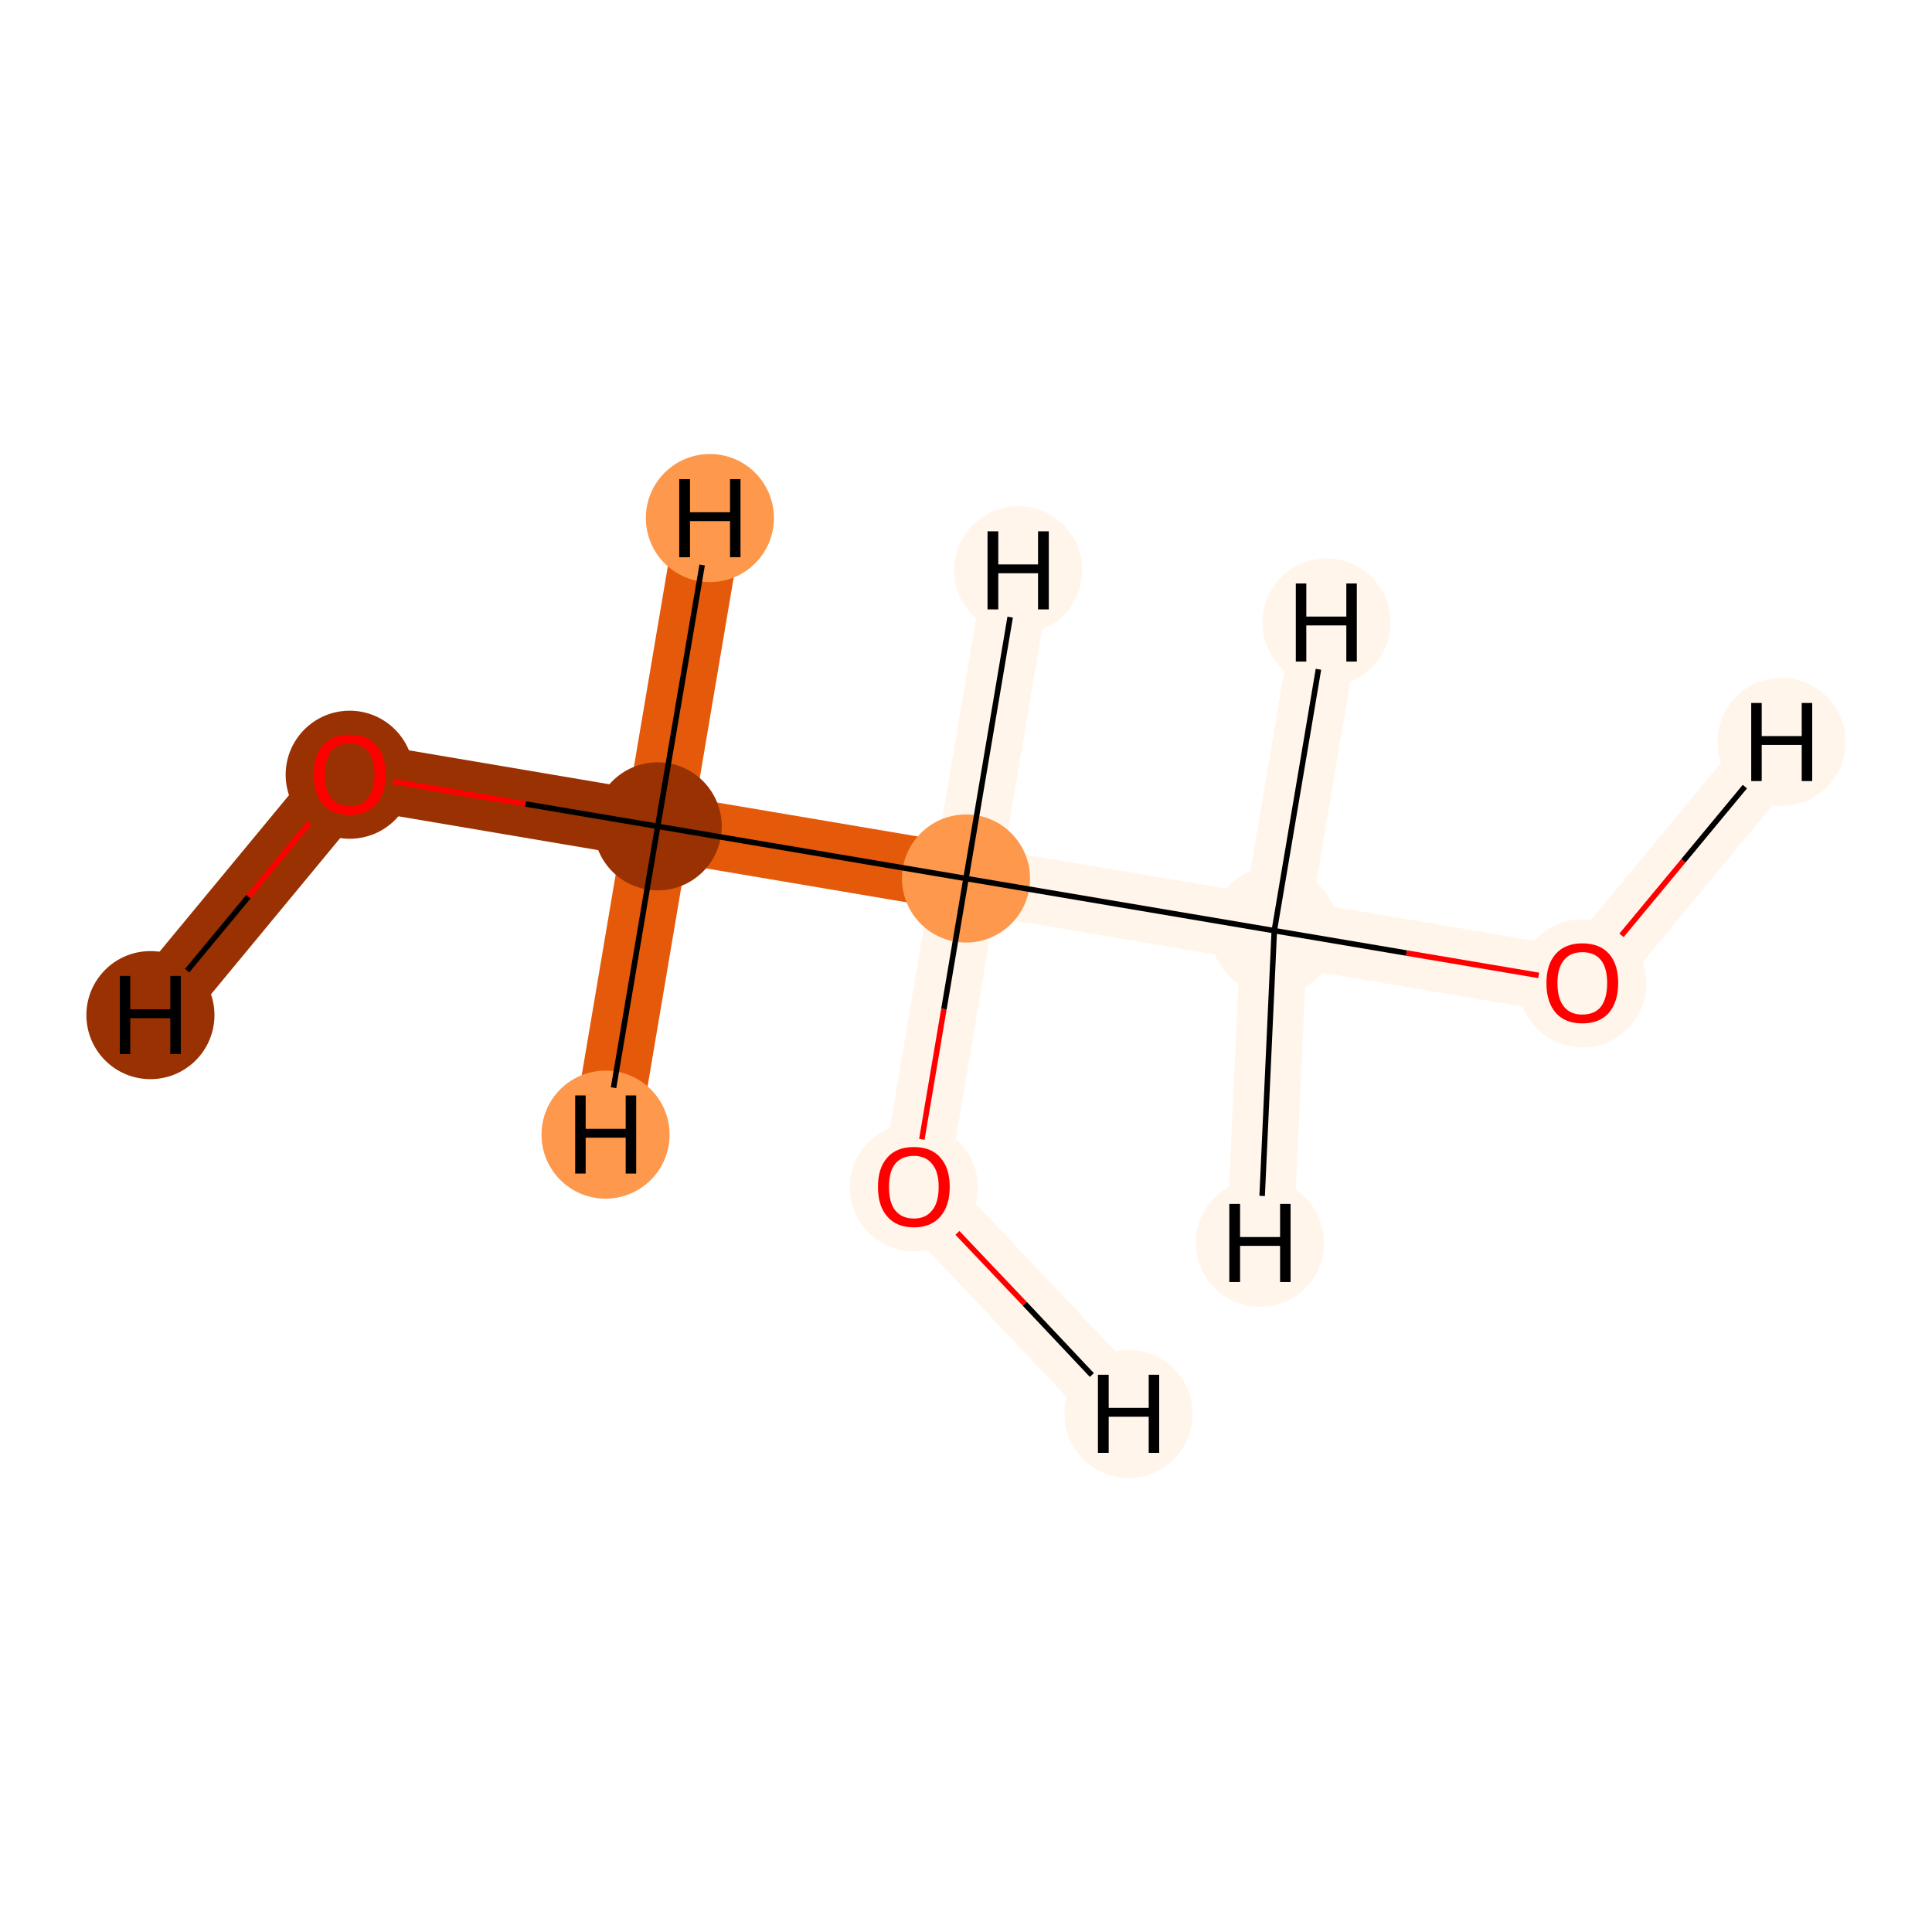 <?xml version='1.0' encoding='iso-8859-1'?>
<svg version='1.1' baseProfile='full'
              xmlns='http://www.w3.org/2000/svg'
                      xmlns:rdkit='http://www.rdkit.org/xml'
                      xmlns:xlink='http://www.w3.org/1999/xlink'
                  xml:space='preserve'
width='700px' height='700px' viewBox='0 0 700 700'>
<!-- END OF HEADER -->
<rect style='opacity:1.0;fill:#FFFFFF;stroke:none' width='700.0' height='700.0' x='0.0' y='0.0'> </rect>
<path d='M 126.7,280.5 L 238.3,299.4' style='fill:none;fill-rule:evenodd;stroke:#993103;stroke-width:24.2px;stroke-linecap:butt;stroke-linejoin:miter;stroke-opacity:1' />
<path d='M 126.7,280.5 L 54.5,367.8' style='fill:none;fill-rule:evenodd;stroke:#993103;stroke-width:24.2px;stroke-linecap:butt;stroke-linejoin:miter;stroke-opacity:1' />
<path d='M 238.3,299.4 L 350.0,318.3' style='fill:none;fill-rule:evenodd;stroke:#E5590A;stroke-width:24.2px;stroke-linecap:butt;stroke-linejoin:miter;stroke-opacity:1' />
<path d='M 238.3,299.4 L 257.2,187.7' style='fill:none;fill-rule:evenodd;stroke:#E5590A;stroke-width:24.2px;stroke-linecap:butt;stroke-linejoin:miter;stroke-opacity:1' />
<path d='M 238.3,299.4 L 219.4,411.1' style='fill:none;fill-rule:evenodd;stroke:#E5590A;stroke-width:24.2px;stroke-linecap:butt;stroke-linejoin:miter;stroke-opacity:1' />
<path d='M 350.0,318.3 L 461.7,337.2' style='fill:none;fill-rule:evenodd;stroke:#FFF5EB;stroke-width:24.2px;stroke-linecap:butt;stroke-linejoin:miter;stroke-opacity:1' />
<path d='M 350.0,318.3 L 331.1,430.0' style='fill:none;fill-rule:evenodd;stroke:#FFF5EB;stroke-width:24.2px;stroke-linecap:butt;stroke-linejoin:miter;stroke-opacity:1' />
<path d='M 350.0,318.3 L 368.9,206.6' style='fill:none;fill-rule:evenodd;stroke:#FFF5EB;stroke-width:24.2px;stroke-linecap:butt;stroke-linejoin:miter;stroke-opacity:1' />
<path d='M 461.7,337.2 L 573.3,356.1' style='fill:none;fill-rule:evenodd;stroke:#FFF5EB;stroke-width:24.2px;stroke-linecap:butt;stroke-linejoin:miter;stroke-opacity:1' />
<path d='M 461.7,337.2 L 456.5,450.3' style='fill:none;fill-rule:evenodd;stroke:#FFF5EB;stroke-width:24.2px;stroke-linecap:butt;stroke-linejoin:miter;stroke-opacity:1' />
<path d='M 461.7,337.2 L 480.6,225.5' style='fill:none;fill-rule:evenodd;stroke:#FFF5EB;stroke-width:24.2px;stroke-linecap:butt;stroke-linejoin:miter;stroke-opacity:1' />
<path d='M 573.3,356.1 L 645.5,268.8' style='fill:none;fill-rule:evenodd;stroke:#FFF5EB;stroke-width:24.2px;stroke-linecap:butt;stroke-linejoin:miter;stroke-opacity:1' />
<path d='M 331.1,430.0 L 408.9,512.3' style='fill:none;fill-rule:evenodd;stroke:#FFF5EB;stroke-width:24.2px;stroke-linecap:butt;stroke-linejoin:miter;stroke-opacity:1' />
<ellipse cx='126.7' cy='280.7' rx='22.7' ry='22.7'  style='fill:#993103;fill-rule:evenodd;stroke:#993103;stroke-width:1.0px;stroke-linecap:butt;stroke-linejoin:miter;stroke-opacity:1' />
<ellipse cx='238.3' cy='299.4' rx='22.7' ry='22.7'  style='fill:#993103;fill-rule:evenodd;stroke:#993103;stroke-width:1.0px;stroke-linecap:butt;stroke-linejoin:miter;stroke-opacity:1' />
<ellipse cx='350.0' cy='318.3' rx='22.7' ry='22.7'  style='fill:#FD984C;fill-rule:evenodd;stroke:#FD984C;stroke-width:1.0px;stroke-linecap:butt;stroke-linejoin:miter;stroke-opacity:1' />
<ellipse cx='461.7' cy='337.2' rx='22.7' ry='22.7'  style='fill:#FFF5EB;fill-rule:evenodd;stroke:#FFF5EB;stroke-width:1.0px;stroke-linecap:butt;stroke-linejoin:miter;stroke-opacity:1' />
<ellipse cx='573.3' cy='356.3' rx='22.7' ry='22.7'  style='fill:#FFF5EB;fill-rule:evenodd;stroke:#FFF5EB;stroke-width:1.0px;stroke-linecap:butt;stroke-linejoin:miter;stroke-opacity:1' />
<ellipse cx='331.1' cy='430.2' rx='22.7' ry='22.7'  style='fill:#FFF5EB;fill-rule:evenodd;stroke:#FFF5EB;stroke-width:1.0px;stroke-linecap:butt;stroke-linejoin:miter;stroke-opacity:1' />
<ellipse cx='54.5' cy='367.8' rx='22.7' ry='22.7'  style='fill:#993103;fill-rule:evenodd;stroke:#993103;stroke-width:1.0px;stroke-linecap:butt;stroke-linejoin:miter;stroke-opacity:1' />
<ellipse cx='257.2' cy='187.7' rx='22.7' ry='22.7'  style='fill:#FD984C;fill-rule:evenodd;stroke:#FD984C;stroke-width:1.0px;stroke-linecap:butt;stroke-linejoin:miter;stroke-opacity:1' />
<ellipse cx='219.4' cy='411.1' rx='22.7' ry='22.7'  style='fill:#FD984C;fill-rule:evenodd;stroke:#FD984C;stroke-width:1.0px;stroke-linecap:butt;stroke-linejoin:miter;stroke-opacity:1' />
<ellipse cx='368.9' cy='206.6' rx='22.7' ry='22.7'  style='fill:#FFF5EB;fill-rule:evenodd;stroke:#FFF5EB;stroke-width:1.0px;stroke-linecap:butt;stroke-linejoin:miter;stroke-opacity:1' />
<ellipse cx='456.5' cy='450.3' rx='22.7' ry='22.7'  style='fill:#FFF5EB;fill-rule:evenodd;stroke:#FFF5EB;stroke-width:1.0px;stroke-linecap:butt;stroke-linejoin:miter;stroke-opacity:1' />
<ellipse cx='480.6' cy='225.5' rx='22.7' ry='22.7'  style='fill:#FFF5EB;fill-rule:evenodd;stroke:#FFF5EB;stroke-width:1.0px;stroke-linecap:butt;stroke-linejoin:miter;stroke-opacity:1' />
<ellipse cx='645.5' cy='268.8' rx='22.7' ry='22.7'  style='fill:#FFF5EB;fill-rule:evenodd;stroke:#FFF5EB;stroke-width:1.0px;stroke-linecap:butt;stroke-linejoin:miter;stroke-opacity:1' />
<ellipse cx='408.9' cy='512.3' rx='22.7' ry='22.7'  style='fill:#FFF5EB;fill-rule:evenodd;stroke:#FFF5EB;stroke-width:1.0px;stroke-linecap:butt;stroke-linejoin:miter;stroke-opacity:1' />
<path class='bond-0 atom-0 atom-1' d='M 142.5,283.2 L 190.4,291.3' style='fill:none;fill-rule:evenodd;stroke:#FF0000;stroke-width:2.0px;stroke-linecap:butt;stroke-linejoin:miter;stroke-opacity:1' />
<path class='bond-0 atom-0 atom-1' d='M 190.4,291.3 L 238.3,299.4' style='fill:none;fill-rule:evenodd;stroke:#000000;stroke-width:2.0px;stroke-linecap:butt;stroke-linejoin:miter;stroke-opacity:1' />
<path class='bond-5 atom-0 atom-6' d='M 112.1,298.1 L 90.0,324.9' style='fill:none;fill-rule:evenodd;stroke:#FF0000;stroke-width:2.0px;stroke-linecap:butt;stroke-linejoin:miter;stroke-opacity:1' />
<path class='bond-5 atom-0 atom-6' d='M 90.0,324.9 L 67.8,351.7' style='fill:none;fill-rule:evenodd;stroke:#000000;stroke-width:2.0px;stroke-linecap:butt;stroke-linejoin:miter;stroke-opacity:1' />
<path class='bond-1 atom-1 atom-2' d='M 238.3,299.4 L 350.0,318.3' style='fill:none;fill-rule:evenodd;stroke:#000000;stroke-width:2.0px;stroke-linecap:butt;stroke-linejoin:miter;stroke-opacity:1' />
<path class='bond-6 atom-1 atom-7' d='M 238.3,299.4 L 254.4,204.7' style='fill:none;fill-rule:evenodd;stroke:#000000;stroke-width:2.0px;stroke-linecap:butt;stroke-linejoin:miter;stroke-opacity:1' />
<path class='bond-7 atom-1 atom-8' d='M 238.3,299.4 L 222.3,394.1' style='fill:none;fill-rule:evenodd;stroke:#000000;stroke-width:2.0px;stroke-linecap:butt;stroke-linejoin:miter;stroke-opacity:1' />
<path class='bond-2 atom-2 atom-3' d='M 350.0,318.3 L 461.7,337.2' style='fill:none;fill-rule:evenodd;stroke:#000000;stroke-width:2.0px;stroke-linecap:butt;stroke-linejoin:miter;stroke-opacity:1' />
<path class='bond-4 atom-2 atom-5' d='M 350.0,318.3 L 342.0,365.6' style='fill:none;fill-rule:evenodd;stroke:#000000;stroke-width:2.0px;stroke-linecap:butt;stroke-linejoin:miter;stroke-opacity:1' />
<path class='bond-4 atom-2 atom-5' d='M 342.0,365.6 L 334.0,412.8' style='fill:none;fill-rule:evenodd;stroke:#FF0000;stroke-width:2.0px;stroke-linecap:butt;stroke-linejoin:miter;stroke-opacity:1' />
<path class='bond-8 atom-2 atom-9' d='M 350.0,318.3 L 366.0,223.6' style='fill:none;fill-rule:evenodd;stroke:#000000;stroke-width:2.0px;stroke-linecap:butt;stroke-linejoin:miter;stroke-opacity:1' />
<path class='bond-3 atom-3 atom-4' d='M 461.7,337.2 L 509.6,345.3' style='fill:none;fill-rule:evenodd;stroke:#000000;stroke-width:2.0px;stroke-linecap:butt;stroke-linejoin:miter;stroke-opacity:1' />
<path class='bond-3 atom-3 atom-4' d='M 509.6,345.3 L 557.5,353.4' style='fill:none;fill-rule:evenodd;stroke:#FF0000;stroke-width:2.0px;stroke-linecap:butt;stroke-linejoin:miter;stroke-opacity:1' />
<path class='bond-9 atom-3 atom-10' d='M 461.7,337.2 L 457.3,433.3' style='fill:none;fill-rule:evenodd;stroke:#000000;stroke-width:2.0px;stroke-linecap:butt;stroke-linejoin:miter;stroke-opacity:1' />
<path class='bond-10 atom-3 atom-11' d='M 461.7,337.2 L 477.7,242.5' style='fill:none;fill-rule:evenodd;stroke:#000000;stroke-width:2.0px;stroke-linecap:butt;stroke-linejoin:miter;stroke-opacity:1' />
<path class='bond-11 atom-4 atom-12' d='M 587.5,338.9 L 609.9,311.9' style='fill:none;fill-rule:evenodd;stroke:#FF0000;stroke-width:2.0px;stroke-linecap:butt;stroke-linejoin:miter;stroke-opacity:1' />
<path class='bond-11 atom-4 atom-12' d='M 609.9,311.9 L 632.2,285.0' style='fill:none;fill-rule:evenodd;stroke:#000000;stroke-width:2.0px;stroke-linecap:butt;stroke-linejoin:miter;stroke-opacity:1' />
<path class='bond-12 atom-5 atom-13' d='M 346.9,446.7 L 371.3,472.4' style='fill:none;fill-rule:evenodd;stroke:#FF0000;stroke-width:2.0px;stroke-linecap:butt;stroke-linejoin:miter;stroke-opacity:1' />
<path class='bond-12 atom-5 atom-13' d='M 371.3,472.4 L 395.6,498.2' style='fill:none;fill-rule:evenodd;stroke:#000000;stroke-width:2.0px;stroke-linecap:butt;stroke-linejoin:miter;stroke-opacity:1' />
<path  class='atom-0' d='M 113.7 280.6
Q 113.7 273.8, 117.0 270.0
Q 120.4 266.2, 126.7 266.2
Q 132.9 266.2, 136.3 270.0
Q 139.7 273.8, 139.7 280.6
Q 139.7 287.5, 136.3 291.4
Q 132.9 295.3, 126.7 295.3
Q 120.4 295.3, 117.0 291.4
Q 113.7 287.5, 113.7 280.6
M 126.7 292.1
Q 131.0 292.1, 133.3 289.2
Q 135.7 286.3, 135.7 280.6
Q 135.7 275.0, 133.3 272.2
Q 131.0 269.4, 126.7 269.4
Q 122.3 269.4, 120.0 272.2
Q 117.7 275.0, 117.7 280.6
Q 117.7 286.3, 120.0 289.2
Q 122.3 292.1, 126.7 292.1
' fill='#FF0000'/>
<path  class='atom-4' d='M 560.3 356.2
Q 560.3 349.4, 563.7 345.6
Q 567.1 341.8, 573.3 341.8
Q 579.6 341.8, 583.0 345.6
Q 586.3 349.4, 586.3 356.2
Q 586.3 363.0, 582.9 367.0
Q 579.5 370.8, 573.3 370.8
Q 567.1 370.8, 563.7 367.0
Q 560.3 363.1, 560.3 356.2
M 573.3 367.6
Q 577.7 367.6, 580.0 364.8
Q 582.3 361.8, 582.3 356.2
Q 582.3 350.6, 580.0 347.8
Q 577.7 345.0, 573.3 345.0
Q 569.0 345.0, 566.7 347.8
Q 564.3 350.6, 564.3 356.2
Q 564.3 361.9, 566.7 364.8
Q 569.0 367.6, 573.3 367.6
' fill='#FF0000'/>
<path  class='atom-5' d='M 318.1 430.0
Q 318.1 423.2, 321.5 419.4
Q 324.8 415.6, 331.1 415.6
Q 337.4 415.6, 340.7 419.4
Q 344.1 423.2, 344.1 430.0
Q 344.1 436.9, 340.7 440.8
Q 337.3 444.7, 331.1 444.7
Q 324.9 444.7, 321.5 440.8
Q 318.1 437.0, 318.1 430.0
M 331.1 441.5
Q 335.4 441.5, 337.7 438.6
Q 340.1 435.7, 340.1 430.0
Q 340.1 424.5, 337.7 421.7
Q 335.4 418.8, 331.1 418.8
Q 326.8 418.8, 324.4 421.6
Q 322.1 424.4, 322.1 430.0
Q 322.1 435.8, 324.4 438.6
Q 326.8 441.5, 331.1 441.5
' fill='#FF0000'/>
<path  class='atom-6' d='M 43.4 353.6
L 47.2 353.6
L 47.2 365.7
L 61.7 365.7
L 61.7 353.6
L 65.5 353.6
L 65.5 381.9
L 61.7 381.9
L 61.7 368.9
L 47.2 368.9
L 47.2 381.9
L 43.4 381.9
L 43.4 353.6
' fill='#000000'/>
<path  class='atom-7' d='M 246.1 173.6
L 250.0 173.6
L 250.0 185.6
L 264.5 185.6
L 264.5 173.6
L 268.3 173.6
L 268.3 201.9
L 264.5 201.9
L 264.5 188.8
L 250.0 188.8
L 250.0 201.9
L 246.1 201.9
L 246.1 173.6
' fill='#000000'/>
<path  class='atom-8' d='M 208.4 396.9
L 212.2 396.9
L 212.2 409.0
L 226.7 409.0
L 226.7 396.9
L 230.5 396.9
L 230.5 425.2
L 226.7 425.2
L 226.7 412.2
L 212.2 412.2
L 212.2 425.2
L 208.4 425.2
L 208.4 396.9
' fill='#000000'/>
<path  class='atom-9' d='M 357.8 192.5
L 361.7 192.5
L 361.7 204.5
L 376.1 204.5
L 376.1 192.5
L 380.0 192.5
L 380.0 220.8
L 376.1 220.8
L 376.1 207.7
L 361.7 207.7
L 361.7 220.8
L 357.8 220.8
L 357.8 192.5
' fill='#000000'/>
<path  class='atom-10' d='M 445.4 436.2
L 449.3 436.2
L 449.3 448.2
L 463.8 448.2
L 463.8 436.2
L 467.6 436.2
L 467.6 464.5
L 463.8 464.5
L 463.8 451.4
L 449.3 451.4
L 449.3 464.5
L 445.4 464.5
L 445.4 436.2
' fill='#000000'/>
<path  class='atom-11' d='M 469.5 211.4
L 473.3 211.4
L 473.3 223.4
L 487.8 223.4
L 487.8 211.4
L 491.6 211.4
L 491.6 239.7
L 487.8 239.7
L 487.8 226.6
L 473.3 226.6
L 473.3 239.7
L 469.5 239.7
L 469.5 211.4
' fill='#000000'/>
<path  class='atom-12' d='M 634.5 254.7
L 638.3 254.7
L 638.3 266.7
L 652.8 266.7
L 652.8 254.7
L 656.6 254.7
L 656.6 283.0
L 652.8 283.0
L 652.8 269.9
L 638.3 269.9
L 638.3 283.0
L 634.5 283.0
L 634.5 254.7
' fill='#000000'/>
<path  class='atom-13' d='M 397.8 498.1
L 401.7 498.1
L 401.7 510.1
L 416.2 510.1
L 416.2 498.1
L 420.0 498.1
L 420.0 526.4
L 416.2 526.4
L 416.2 513.3
L 401.7 513.3
L 401.7 526.4
L 397.8 526.4
L 397.8 498.1
' fill='#000000'/>
</svg>
